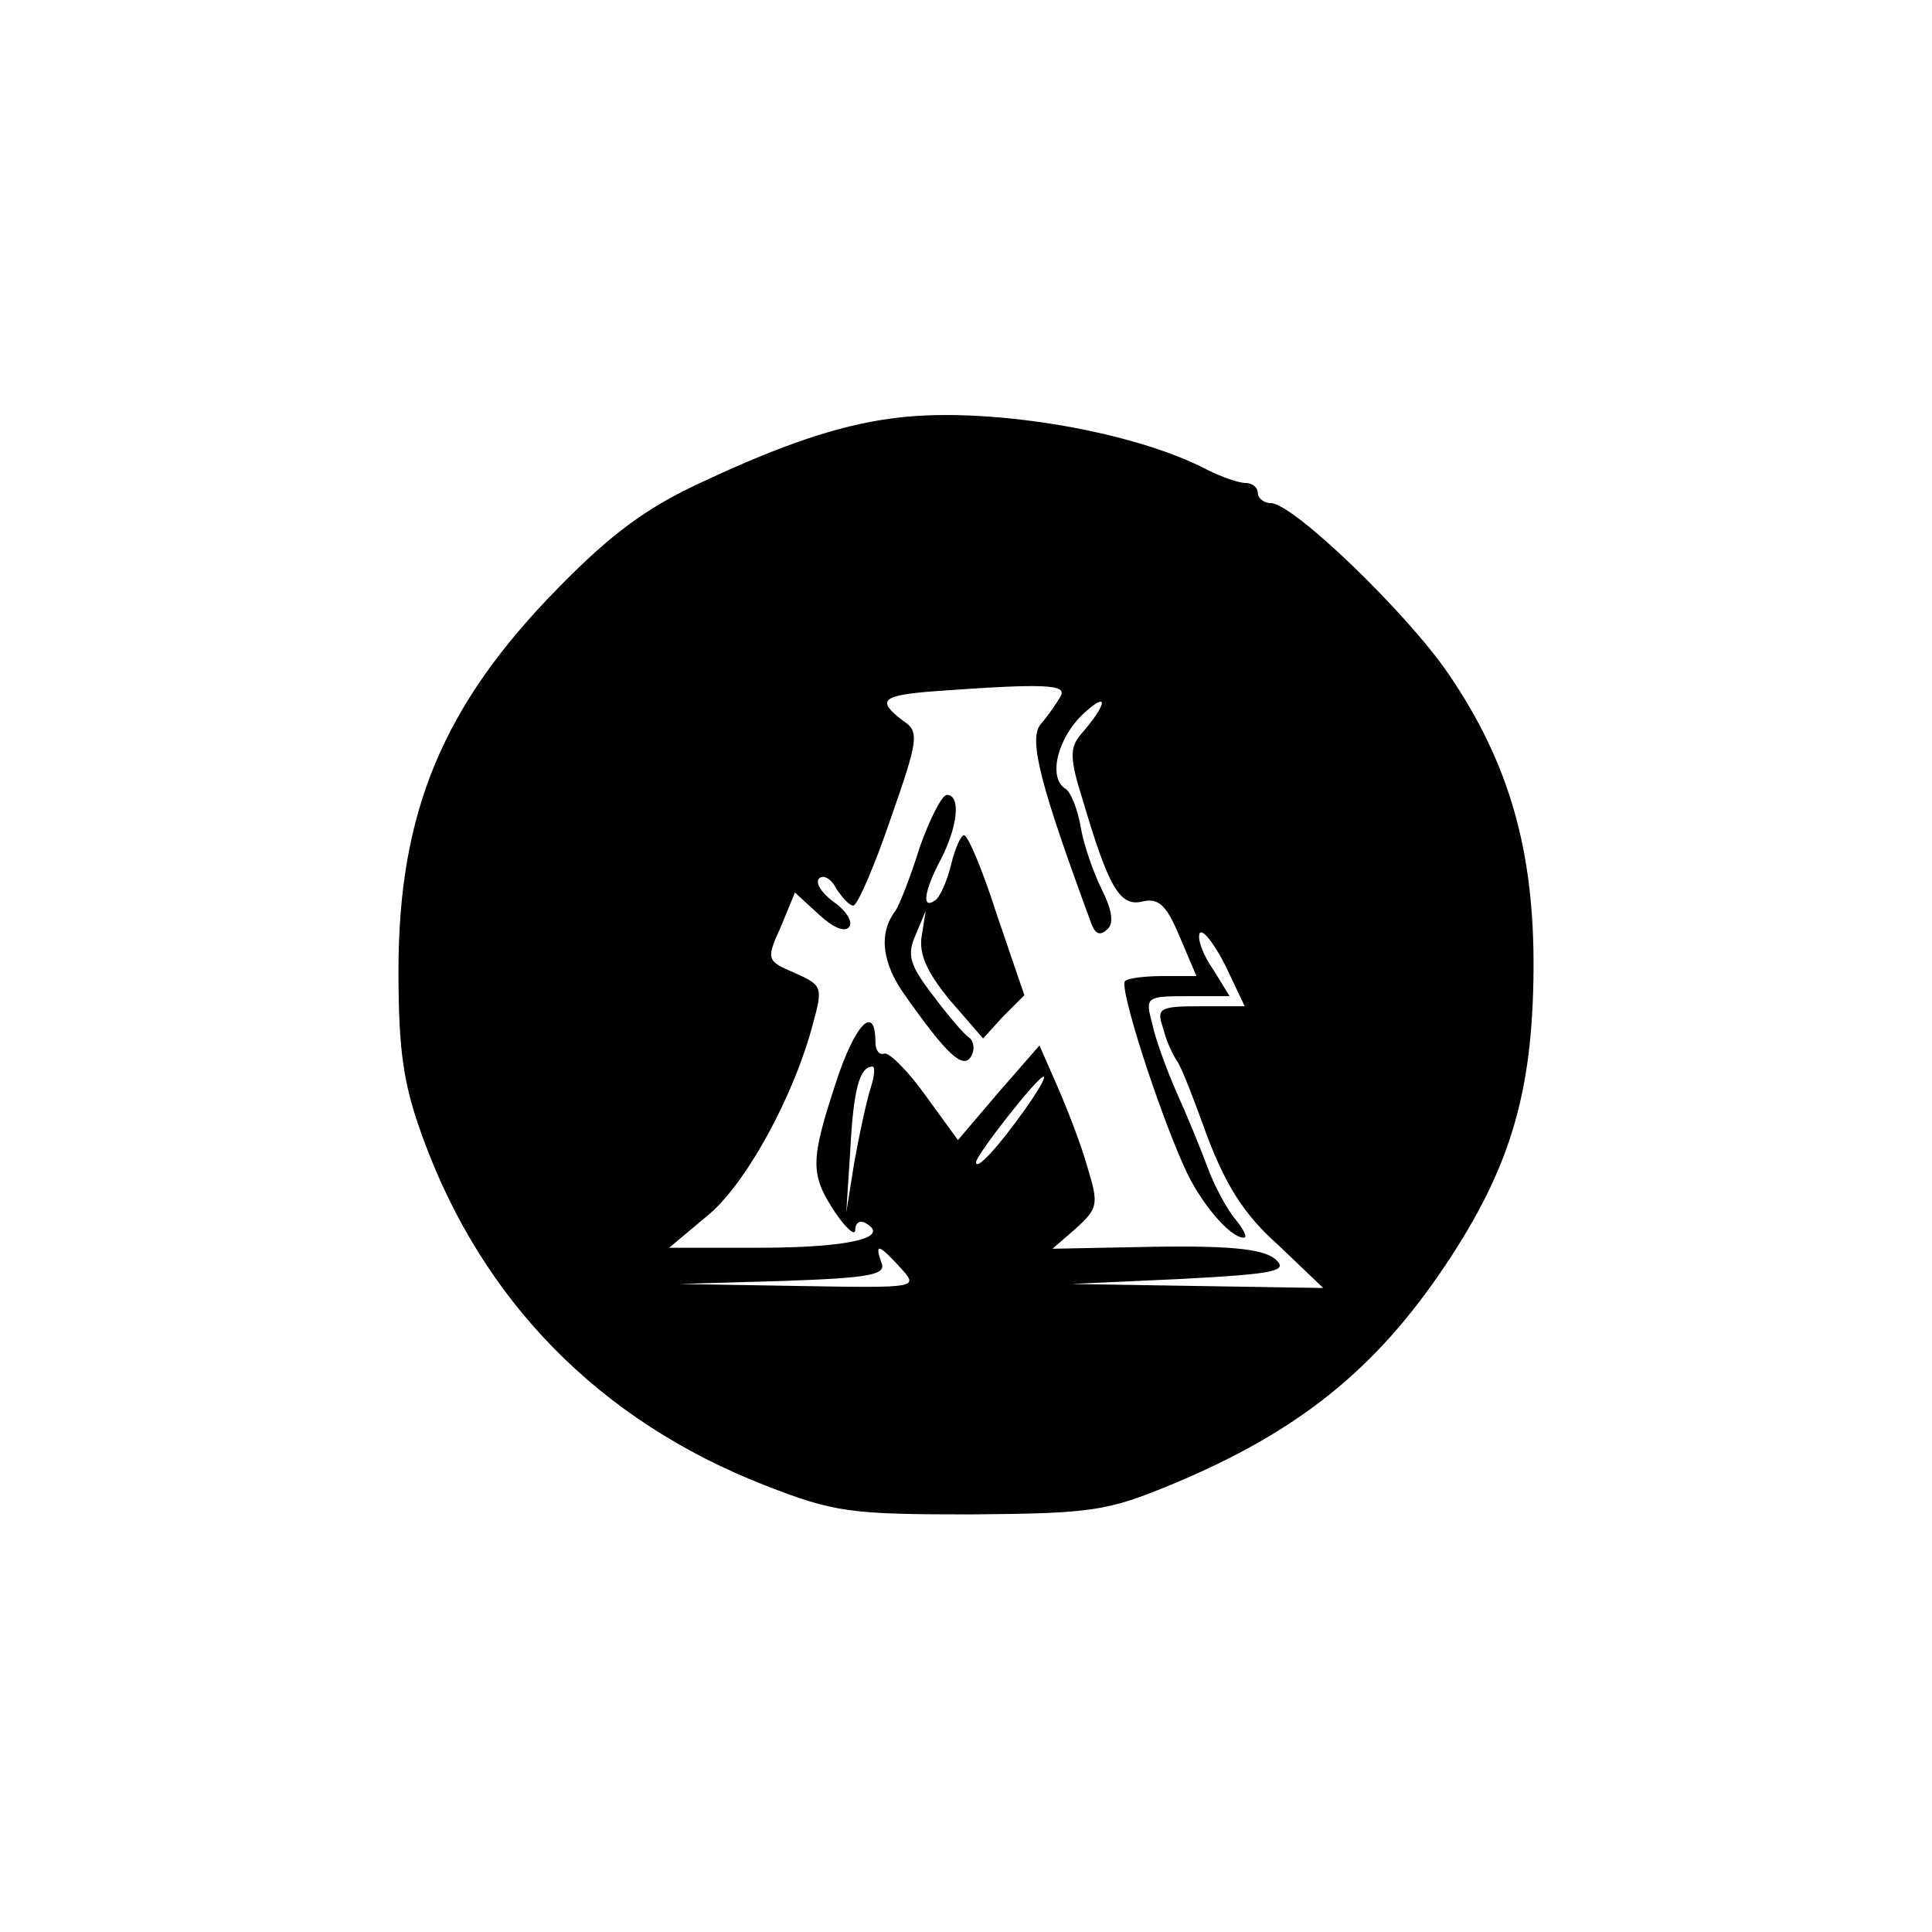 <?xml version="1.0" standalone="no"?>
<!DOCTYPE svg PUBLIC "-//W3C//DTD SVG 20010904//EN"
 "http://www.w3.org/TR/2001/REC-SVG-20010904/DTD/svg10.dtd">
<svg version="1.0" xmlns="http://www.w3.org/2000/svg"
 width="192pt" height="192pt" viewBox="0 0 192 192"
 preserveAspectRatio="xMidYMid meet">

<g transform="translate(0,192) scale(0.1,-0.1)"
fill="#000000" stroke="none">
<path d="M885 1504 c-52 -7 -108 -26 -185 -62 -57 -26 -92 -52 -145 -106 -115
-117 -159 -223 -159 -381 0 -80 5 -113 24 -165 59 -163 176 -282 340 -346 69
-27 85 -29 205 -29 120 1 135 3 200 30 125 52 202 114 271 217 65 97 87 172
88 293 1 119 -24 207 -85 296 -41 60 -154 169 -176 169 -7 0 -13 5 -13 10 0 6
-6 10 -12 10 -7 0 -24 6 -38 13 -76 40 -225 64 -315 51z m169 -276 c-4 -7 -13
-20 -20 -28 -12 -15 0 -61 51 -199 4 -10 9 -11 16 -4 6 6 4 19 -6 39 -8 16
-18 44 -21 62 -3 18 -10 35 -15 38 -18 11 -8 51 18 75 25 23 24 10 -3 -21 -11
-13 -11 -24 2 -65 26 -88 37 -106 59 -101 16 4 24 -3 37 -34 l17 -40 -33 0
c-18 0 -35 -2 -38 -5 -6 -6 32 -125 59 -185 15 -34 45 -70 59 -70 4 0 0 8 -8
18 -8 9 -21 33 -28 52 -7 19 -21 53 -31 75 -10 23 -21 53 -24 68 -7 26 -6 27
35 27 l42 0 -16 26 c-10 14 -16 30 -14 36 2 6 13 -7 25 -30 l20 -42 -44 0
c-41 0 -44 -2 -37 -22 3 -13 10 -27 14 -33 4 -5 17 -39 30 -75 18 -47 36 -77
70 -107 l45 -43 -125 2 -125 2 109 5 c95 5 107 8 93 20 -13 10 -45 13 -119 12
l-102 -2 23 20 c22 20 23 24 12 60 -6 22 -20 58 -30 81 l-18 41 -41 -47 -40
-47 -32 44 c-17 24 -36 43 -41 42 -5 -2 -9 3 -9 11 0 39 -20 19 -39 -39 -26
-79 -26 -92 -1 -130 11 -16 20 -24 20 -17 0 7 5 10 11 6 24 -14 -18 -24 -106
-24 l-90 0 37 31 c38 30 87 119 106 192 10 36 9 38 -18 50 -28 12 -29 13 -14
46 l14 34 24 -22 c14 -13 26 -18 30 -12 4 5 -4 17 -16 25 -12 9 -18 19 -14 23
4 4 12 0 17 -10 6 -9 13 -17 17 -17 4 0 21 39 37 86 28 80 29 87 12 98 -26 20
-21 25 31 29 110 8 133 7 126 -5z m-189 -390 c-4 -13 -11 -45 -16 -73 l-8 -50
4 62 c3 59 9 83 22 83 3 0 2 -10 -2 -22z m154 -20 c-27 -38 -49 -62 -49 -53 0
7 61 85 67 85 3 0 -6 -15 -18 -32z m-124 -158 c18 -20 18 -20 -101 -18 l-119
2 103 3 c86 3 103 6 98 18 -7 20 -3 19 19 -5z"/>
<path d="M914 1078 c-9 -29 -20 -57 -24 -63 -17 -22 -14 -52 10 -85 41 -58 57
-73 65 -60 4 7 3 15 -2 19 -5 3 -21 22 -36 42 -23 30 -26 40 -17 60 l10 24 -4
-25 c-3 -18 5 -36 28 -64 l33 -38 20 22 21 21 -27 79 c-14 44 -29 80 -33 80
-3 0 -9 -13 -13 -30 -4 -16 -11 -32 -16 -35 -13 -9 -11 9 6 41 17 33 20 64 6
64 -5 0 -17 -24 -27 -52z"/>
</g>
</svg>
